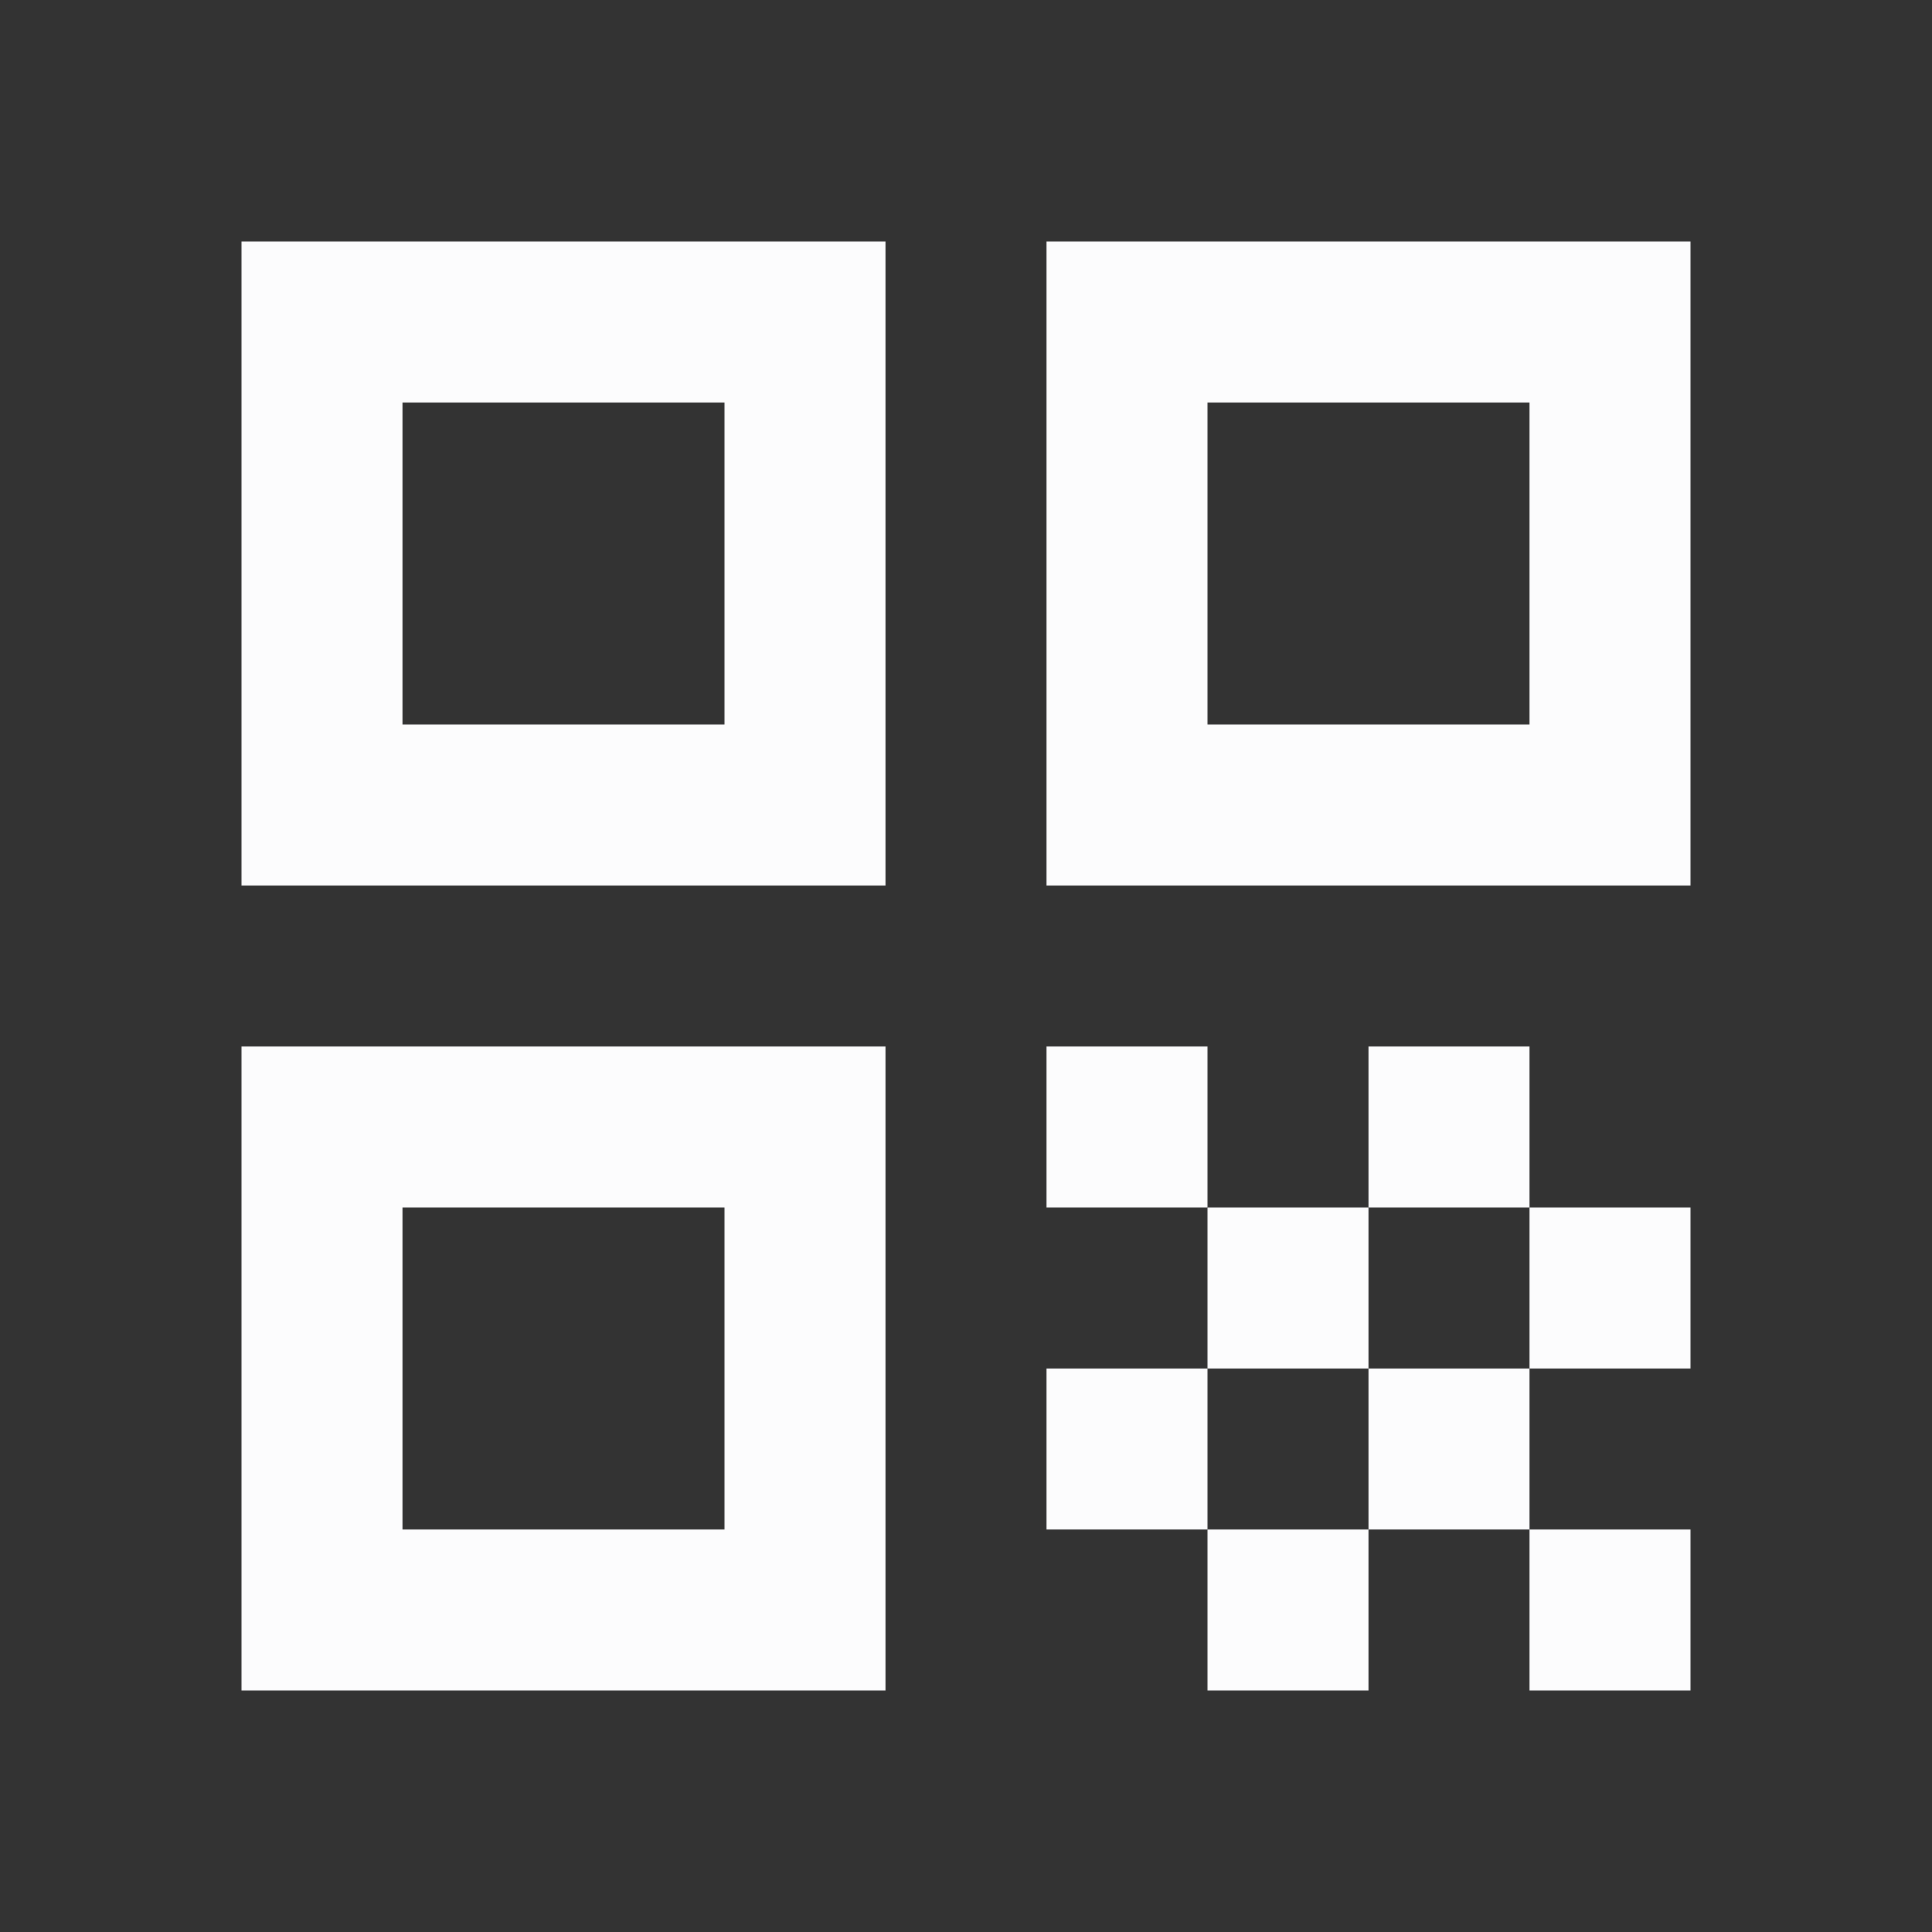 <svg width="24" height="24" viewBox="0 0 24 24" fill="none" xmlns="http://www.w3.org/2000/svg">
<rect x="0" y="0" width="24" height="24" fill="#333333" stroke="none"/>
<g clip-path="url(#clip0_20_15675)">
<path d="M3 11H11V3H3V11ZM5 5H9V9H5V5Z" fill="#FCFCFD"/>
<path d="M3 21H11V13H3V21ZM5 15H9V19H5V15Z" fill="#FCFCFD"/>
<path d="M13 3V11H21V3H13ZM19 9H15V5H19V9Z" fill="#FCFCFD"/>
<path d="M21 19H19V21H21V19Z" fill="#FCFCFD"/>
<path d="M15 13H13V15H15V13Z" fill="#FCFCFD"/>
<path d="M17 15H15V17H17V15Z" fill="#FCFCFD"/>
<path d="M15 17H13V19H15V17Z" fill="#FCFCFD"/>
<path d="M17 19H15V21H17V19Z" fill="#FCFCFD"/>
<path d="M19 17H17V19H19V17Z" fill="#FCFCFD"/>
<path d="M19 13H17V15H19V13Z" fill="#FCFCFD"/>
<path d="M21 15H19V17H21V15Z" fill="#FCFCFD"/>
</g>
<defs>
<clipPath id="clip0_20_15675">
<rect width="24" height="24" fill="white"/>
</clipPath>
</defs>
</svg>
